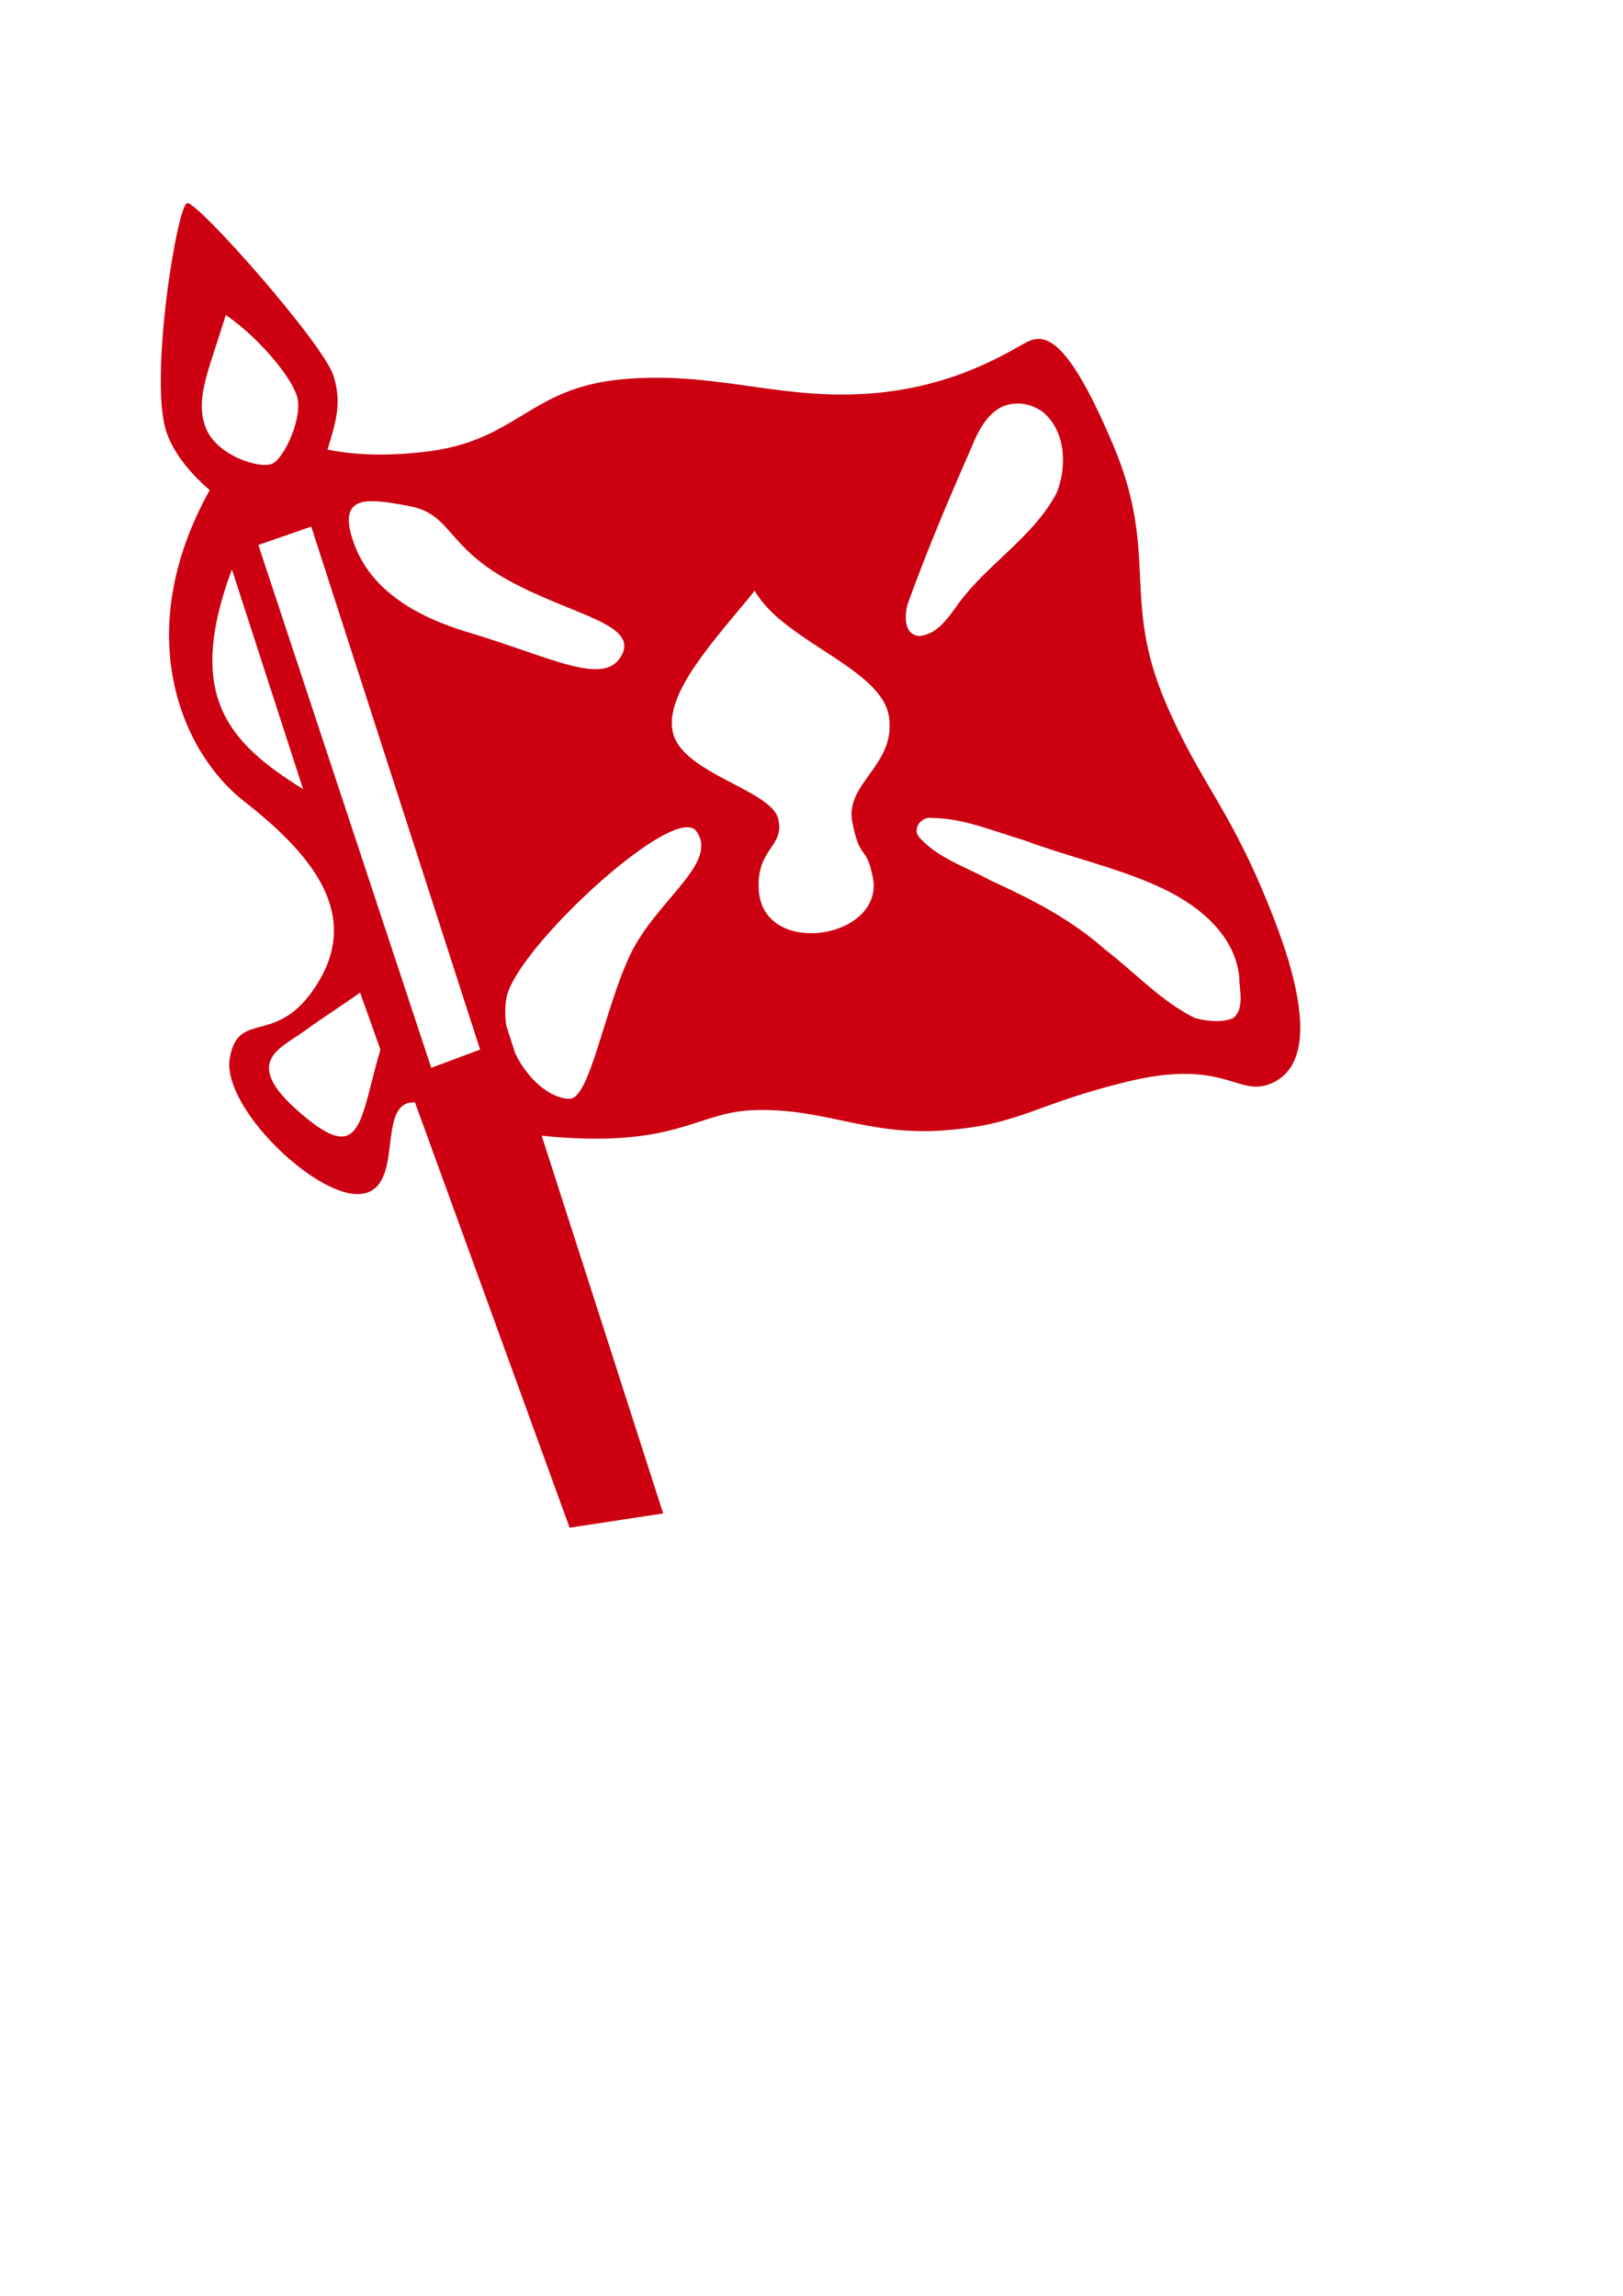 <svg xmlns="http://www.w3.org/2000/svg" xmlns:svg="http://www.w3.org/2000/svg" id="svg2405" width="210mm" height="297mm" version="1.0"><g id="layer4"><path style="opacity:1;fill:#c01;fill-opacity:1;fill-rule:evenodd;stroke:none;stroke-width:1px;stroke-linecap:butt;stroke-linejoin:miter;stroke-opacity:1" id="path2417" d="M 91.562,99.298 C 91.559,99.301 91.534,99.325 91.53,99.329 C 86.556,100.324 72.608,186.864 81.562,211.735 C 85.588,222.92 94.257,232.489 102.562,239.641 C 63.851,309.076 88.286,367.51 119.374,391.798 C 151.209,416.668 176.083,445.505 156.187,479.329 C 136.29,513.153 116.87,492.594 112.405,517.141 C 108.072,540.963 154.256,585.568 176.093,583.798 C 198.954,581.945 183.04,538.022 202.937,539.016 L 278.562,746.954 L 324.312,739.985 L 264.905,555.298 C 329.76,561.867 340.16,544.145 367.249,542.86 C 402.41,541.193 423.513,555.518 461.499,552.704 C 499.485,549.89 505.134,540.053 551.562,528.798 C 597.989,517.542 605.023,535.832 620.499,530.204 C 635.975,524.576 644.239,504.397 623.312,449.985 C 602.208,395.116 587.468,384.498 569.843,343.079 C 548.408,292.707 566.777,270.769 544.499,217.86 C 526.25,174.518 515.42,165.359 507.468,165.704 C 507.462,165.704 507.443,165.704 507.437,165.704 C 507.423,165.704 507.388,165.704 507.374,165.704 C 507.367,165.704 507.349,165.704 507.343,165.704 C 507.34,165.704 507.318,165.704 507.312,165.704 C 507.309,165.704 507.284,165.704 507.28,165.704 C 507.278,165.704 507.252,165.704 507.249,165.704 C 507.249,165.706 507.249,165.728 507.249,165.735 C 507.246,165.735 507.221,165.735 507.218,165.735 C 507.211,165.735 507.19,165.735 507.187,165.735 C 505.439,165.861 503.828,166.446 502.312,167.204 C 493.87,171.425 467.144,189.734 423.53,192.548 C 379.916,195.361 348.957,181.264 303.937,185.485 C 258.916,189.706 253.269,215.045 209.655,220.673 C 187.297,223.558 170.864,222.026 160.155,219.829 C 164.391,205.944 167.193,197.155 163.155,183.891 C 158.404,168.282 96.989,98.856 91.593,99.298 C 91.589,99.298 91.564,99.298 91.562,99.298 z M 110.437,154.016 C 126.354,164.96 142.265,183.881 145.249,193.829 C 148.234,203.777 139.281,223.657 133.312,226.641 C 127.343,229.626 105.442,222.663 100.468,208.735 C 95.494,194.808 101.483,182.866 110.437,154.016 z M 496.687,197.298 C 496.689,197.298 496.714,197.297 496.718,197.298 C 496.721,197.298 496.746,197.297 496.749,197.298 C 496.752,197.298 496.777,197.297 496.78,197.298 C 496.783,197.298 496.809,197.297 496.812,197.298 C 496.814,197.297 496.84,197.298 496.843,197.298 C 496.845,197.298 496.871,197.298 496.874,197.298 C 496.885,197.298 496.926,197.297 496.937,197.298 C 496.943,197.298 496.965,197.298 496.968,197.298 C 496.973,197.298 496.994,197.297 496.999,197.298 C 497.015,197.299 497.046,197.298 497.062,197.298 C 497.065,197.297 497.087,197.298 497.093,197.298 C 497.119,197.297 497.161,197.297 497.187,197.298 C 497.193,197.298 497.211,197.298 497.218,197.298 C 501.608,197.166 505.942,198.702 509.562,201.11 C 521.238,210.351 521.942,227.998 516.78,240.923 C 506.083,261.316 485.664,273.988 471.374,291.673 C 465.284,299.044 459.978,310.248 449.28,310.985 C 441.636,310.061 442.278,300.087 444.124,294.673 C 453.362,269.067 464.124,243.673 475.124,218.673 C 478.879,209.192 484.962,197.757 496.562,197.36 C 496.565,197.36 496.59,197.36 496.593,197.36 C 496.596,197.36 496.621,197.36 496.624,197.36 C 496.628,197.36 496.653,197.36 496.655,197.36 C 496.66,197.349 496.681,197.309 496.687,197.298 z M 179.968,245.079 C 179.984,245.079 180.019,245.079 180.03,245.079 C 180.068,245.08 180.113,245.082 180.155,245.079 C 180.224,245.074 180.305,245.083 180.374,245.079 C 180.444,245.074 180.523,245.083 180.593,245.079 C 180.663,245.075 180.74,245.082 180.812,245.079 C 180.883,245.075 180.958,245.082 181.03,245.079 C 181.177,245.073 181.318,245.083 181.468,245.079 C 186.568,244.953 193.108,246.094 200.312,247.485 C 220.918,251.464 218.11,267.102 249.062,283.985 C 280.013,300.868 312.378,305.072 303.937,320.548 C 295.495,336.024 269.376,321.213 229.374,309.298 C 203.251,301.516 181.363,288.539 173.093,265.704 C 167.711,250.845 171.438,245.774 179.968,245.079 z M 152.218,257.485 L 234.78,513.173 L 210.905,522.11 L 126.343,266.454 L 152.218,257.485 z M 113.405,278.391 L 148.218,385.829 C 111.409,362.948 90.524,340.071 113.405,278.391 z M 369.093,288.829 C 383.02,313.7 431.267,326.64 434.749,350.516 C 438.231,374.392 412.864,382.836 416.843,402.235 C 420.822,421.634 423.303,412.293 426.78,428.61 C 433.247,458.952 373.051,468.903 371.062,435.079 C 369.829,414.427 384.012,414.194 380.53,400.266 C 377.048,386.339 334.752,378.353 329.28,358.954 C 323.809,339.555 350.191,312.207 369.093,288.829 z M 454.03,399.86 C 454.034,399.86 454.058,399.86 454.062,399.86 C 454.078,399.86 454.115,399.861 454.124,399.86 C 454.128,399.86 454.152,399.86 454.155,399.86 C 454.166,399.861 454.206,399.861 454.218,399.86 C 454.222,399.86 454.245,399.86 454.249,399.86 C 454.26,399.861 454.299,399.861 454.312,399.86 C 454.316,399.86 454.339,399.86 454.343,399.86 C 454.354,399.861 454.393,399.86 454.405,399.86 C 454.517,399.852 454.636,399.862 454.749,399.86 C 455.027,399.855 455.279,399.889 455.562,399.923 C 471.171,399.988 486.087,406.507 500.905,410.86 C 522.486,418.949 545.12,423.826 566.093,433.266 C 584.634,441.55 603.861,456.076 606.062,477.829 C 606.039,484.164 608.725,492.941 603.187,497.735 C 597.413,500.224 590.347,499.308 584.405,497.798 C 567.724,489.526 554.843,475.276 540.124,464.048 C 523.802,449.495 504.294,439.579 484.562,430.548 C 472.729,424.09 458.854,419.686 449.687,409.579 C 446.216,405.851 449.587,400.491 454.03,399.86 z M 335.374,404.485 C 335.454,404.479 335.545,404.489 335.624,404.485 C 337.811,404.372 339.469,404.979 340.499,406.391 C 351.871,421.984 320.817,440.16 308.155,466.891 C 295.493,493.623 288.441,537.235 278.593,537.235 C 269.162,537.235 258.162,527.84 251.968,515.079 L 247.655,501.673 C 246.909,497.179 246.847,492.563 247.655,487.985 C 251.449,466.488 314.908,405.995 335.374,404.485 z M 176.093,485.298 L 186.03,513.173 C 176.082,546.997 177.068,568.702 150.218,546.985 C 116.394,519.627 136.379,513.197 149.093,503.954 C 159.149,496.643 168.632,490.769 176.093,485.298 z"/></g></svg>